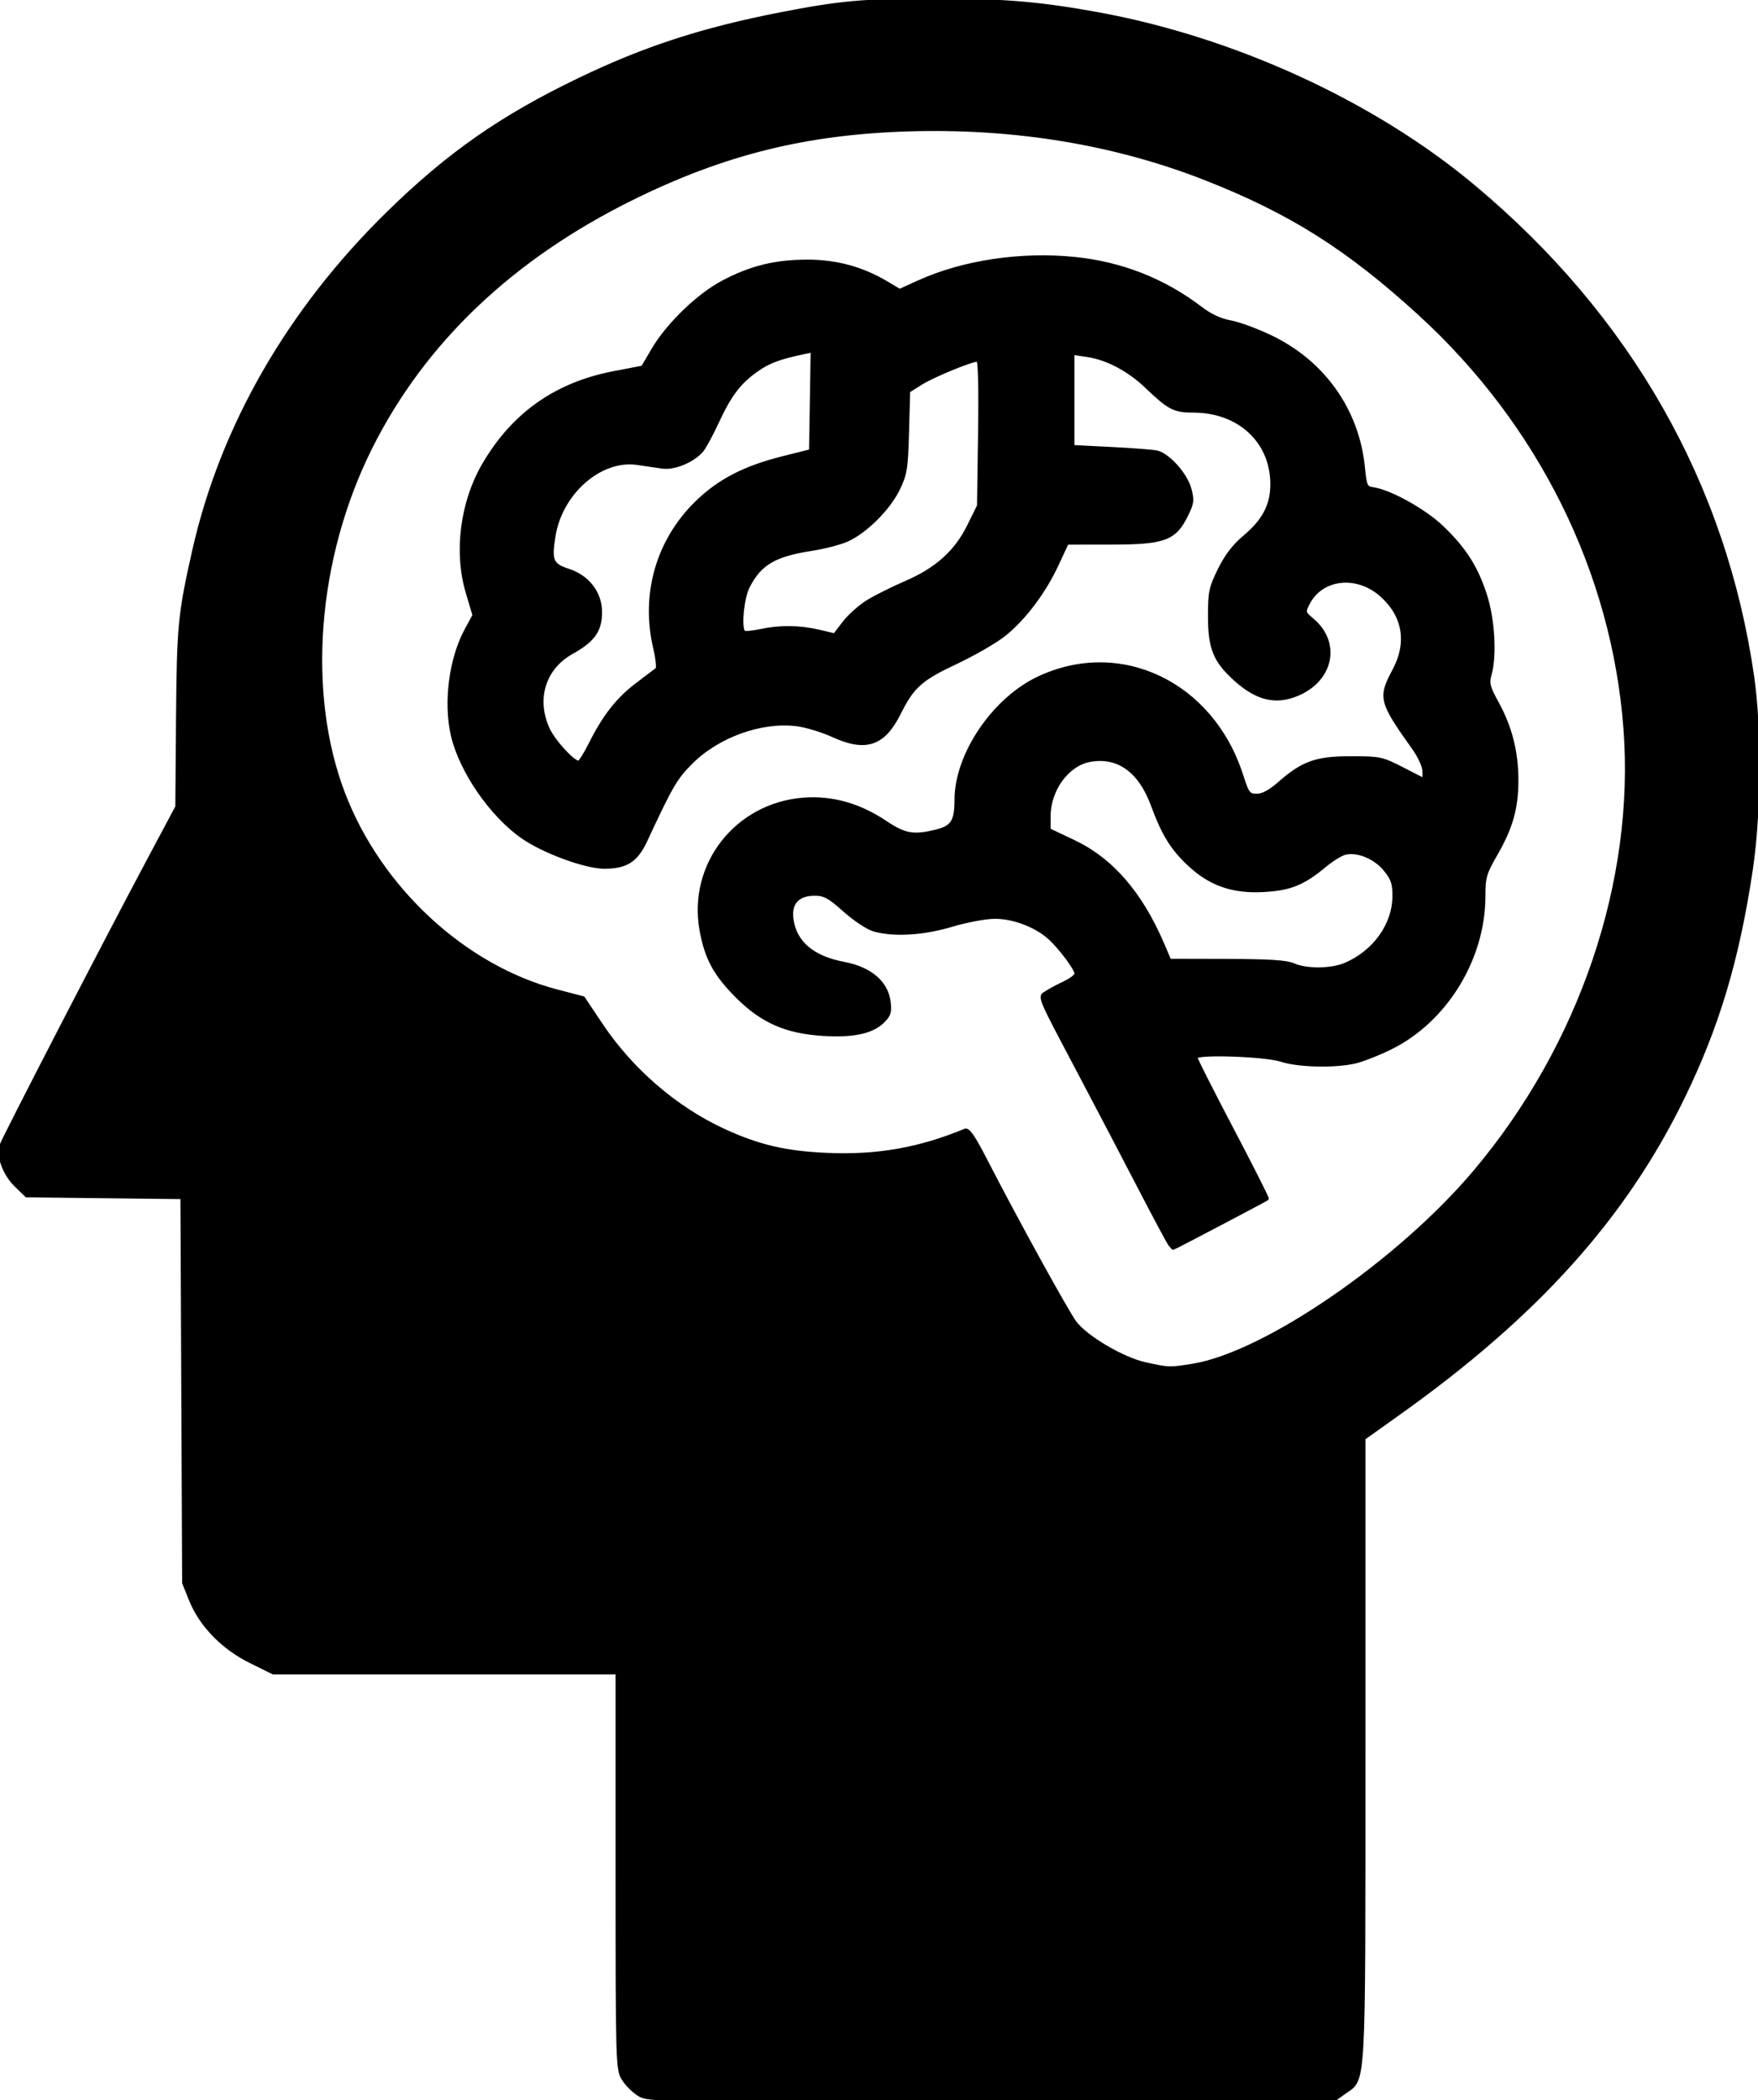 <?xml version="1.0" encoding="UTF-8" standalone="no"?>
<!-- Created with Inkscape (http://www.inkscape.org/) -->

<svg
   version="1.1"
   id="svg1"
   width="586.099"
   height="699.867"
   fill="currentColor"
   stroke="currentColor"
   viewBox="0 0 586.099 699.867"
   xmlns="http://www.w3.org/2000/svg"
   xmlns:svg="http://www.w3.org/2000/svg">
  <defs
     id="defs1" />
  <g
     id="g1"
     transform="translate(-198.279,-162)">
    <path
       d="m 411.241,860.015 c -1.793,-1.098 -4.153,-3.463 -5.246,-5.256 -1.93,-3.165 -1.987,-5.166 -1.991,-69.259 l -0.004,-66 h -57.303 -57.303 l -7.605,-3.759 C 272.549,711.173 265.211,703.642 261.821,695.247 L 259.5,689.5 l -0.285,-64.203 -0.285,-64.203 -25.911,-0.297 -25.911,-0.297 -3.573,-3.465 c -3.78,-3.666 -6.076,-9.752 -4.981,-13.203 0.732,-2.306 34.398,-67.456 49.17,-95.153 l 9.505,-17.821 0.238,-29.679 c 0.245,-30.587 0.638,-34.637 5.416,-55.779 9.335,-41.31 31.667,-80.097 64.761,-112.482 20.095,-19.664 37.762,-31.996 63.725,-44.481 C 413.231,177.924 432.349,171.703 458.5,166.593 478.106,162.763 486.509,162 509.118,162 c 23.442,0 35.523,0.991 54.882,4.504 45.549,8.264 92.052,29.566 125.5,57.489 52.073,43.471 83.868,99.311 93.104,163.508 2.542,17.671 2.331,45.776 -0.485,64.5 -4.49,29.859 -11.099,51.95 -22.629,75.641 -19.487,40.042 -48.77,72.602 -94.74,105.343 L 653,641.353 V 745.156 c 0,114.847 0.307,109.348 -6.364,114.106 L 643.5,861.5 529,861.756 c -112.91,0.252 -114.545,0.228 -117.759,-1.741 z m 184.74,-243.081 c 24.085,-3.908 68.89,-34.72 94.122,-64.73 35.285,-41.965 53.748,-96.484 49.917,-147.402 -3.926,-52.176 -28.441,-101.599 -68.572,-138.244 -23.853,-21.78 -42.924,-33.818 -71.162,-44.915 -30.304,-11.909 -63.761,-17.427 -99.147,-16.352 -34.072,1.035 -61.317,7.776 -91.638,22.675 -40.347,19.824 -69.817,47.796 -87.516,83.065 -18.484,36.834 -22.024,81.999 -9.063,115.611 12.204,31.646 40.402,57.633 71.205,65.621 l 8.627,2.237 6.028,9 c 10.088,15.062 24.776,27.73 40.664,35.07 11.691,5.401 20.649,7.505 34.555,8.113 16.696,0.731 30.742,-1.728 46,-8.052 1.123,-0.465 2.882,2.07 7,10.088 9.917,19.31 27.156,50.619 29.727,53.99 3.806,4.99 15.982,12.139 23.426,13.755 7.986,1.733 8.033,1.735 15.828,0.47 z M 588.271,576.75 c -0.536,-0.688 -5.174,-9.35 -10.307,-19.25 -5.133,-9.9 -14.088,-27 -19.9,-38 -14.157,-26.795 -13.506,-25.171 -10.789,-26.915 1.224,-0.786 3.913,-2.222 5.975,-3.192 2.062,-0.97 3.75,-2.287 3.75,-2.928 0,-1.521 -4.964,-8.235 -8.621,-11.661 -4.452,-4.17 -12.078,-7.124 -18.379,-7.119 -3.05,0.002 -9.448,1.187 -14.362,2.66 -9.508,2.85 -19.24,3.45 -25.91,1.597 -2.12,-0.589 -6.445,-3.433 -9.876,-6.494 C 474.688,460.839 473.151,460 469.874,460 c -5.588,0 -8.279,2.945 -7.563,8.28 1.045,7.794 6.915,12.782 17.362,14.753 8.684,1.639 14.152,6.245 15.011,12.644 0.475,3.539 0.18,4.551 -1.947,6.678 -3.585,3.585 -9.786,4.961 -19.736,4.38 -12.569,-0.733 -20.663,-4.263 -29.053,-12.669 -7.332,-7.346 -10.257,-12.745 -11.944,-22.052 -3.973,-21.91 11.771,-42.017 34.229,-43.715 9.451,-0.715 18.583,1.855 27.268,7.675 6.491,4.349 9.391,4.838 17.134,2.888 5.128,-1.291 6.366,-3.298 6.366,-10.322 0,-15.115 12.497,-33.585 27.5,-40.642 27.333,-12.858 57.828,1.711 67.715,32.352 2.027,6.281 2.38,6.75 5.078,6.75 1.953,0 4.366,-1.29 7.391,-3.953 7.898,-6.953 12.363,-8.547 23.936,-8.547 9.683,0 10.428,0.158 17.25,3.658 L 673,421.816 v -2.795 c 0,-1.588 -1.498,-4.896 -3.468,-7.658 C 658.44,395.807 658.112,394.5 663,385.34 c 4.94,-9.258 3.38,-18.287 -4.33,-25.057 -8.135,-7.142 -19.757,-5.818 -24.19,2.756 -1.521,2.941 -1.485,3.086 1.369,5.487 9.098,7.656 6.577,20.057 -5.067,24.921 -7.225,3.018 -13.526,1.489 -20.744,-5.032 -6.786,-6.131 -8.522,-10.392 -8.531,-20.936 -0.006,-8.181 0.298,-9.642 3.271,-15.681 2.24,-4.55 4.868,-7.991 8.297,-10.862 6.645,-5.564 9.336,-10.825 9.217,-18.022 C 622.06,308.909 611.205,299 596.097,299 c -6.362,0 -8.104,-0.902 -15.597,-8.082 -5.882,-5.636 -13.128,-9.468 -19.75,-10.445 l -4.75,-0.701 v 15.513 15.513 l 12.75,0.648 c 7.013,0.356 13.845,0.881 15.182,1.166 3.791,0.807 9.725,7.402 11.034,12.264 1.036,3.848 0.914,4.798 -1.154,8.964 -3.898,7.855 -7.372,9.124 -25.032,9.144 L 554.061,343 l -3.379,7.25 c -4.359,9.352 -11.263,18.413 -17.98,23.594 -2.931,2.262 -10.026,6.322 -15.766,9.024 -11.686,5.5 -14.355,7.889 -18.834,16.862 -5.204,10.424 -11.188,12.442 -22.102,7.45 -3.575,-1.635 -8.994,-3.285 -12.042,-3.666 -11.885,-1.485 -26.308,3.706 -35.31,12.708 -5.031,5.031 -6.605,7.738 -14.997,25.786 C 410.472,448.844 407.133,451 399.721,451 393.483,451 379.69,445.947 372.585,441.058 362.11,433.852 351.818,418.938 349.081,407 c -2.521,-10.994 -0.611,-25.58 4.603,-35.159 l 2.617,-4.809 -2.286,-7.699 c -3.938,-13.266 -1.847,-29.854 5.328,-42.259 9.874,-17.072 24.206,-27.208 43.739,-30.934 l 9.412,-1.795 3.495,-5.922 c 5,-8.471 15.162,-18.239 23.511,-22.597 9.331,-4.872 17.429,-6.829 28.144,-6.804 9.618,0.023 18.17,2.37 26.297,7.216 l 4.265,2.543 6.358,-2.883 c 14.786,-6.704 34.039,-9.59 51.935,-7.785 15.665,1.581 29.831,7.15 42.199,16.591 3.134,2.392 6.525,3.965 9.797,4.543 2.752,0.486 8.829,2.722 13.504,4.967 17.585,8.447 28.951,24.502 30.835,43.558 0.613,6.203 0.86,6.755 3.165,7.073 5.629,0.776 17.144,7.151 22.995,12.732 7.639,7.286 11.621,13.545 14.613,22.968 2.562,8.067 3.222,20.075 1.444,26.273 -0.822,2.866 -0.497,4.124 2.451,9.493 4.417,8.045 6.497,16.278 6.497,25.718 0,9.312 -1.83,15.767 -7.026,24.779 -3.588,6.223 -3.974,7.567 -3.974,13.832 0,20.851 -12.725,41.57 -31.083,50.608 -4.08,2.008 -9.442,4.113 -11.917,4.677 -6.807,1.551 -18.841,1.268 -24.5,-0.578 -5.463,-1.782 -28.499,-2.552 -28.5,-0.953 -2.1e-4,0.492 5.429,11.225 12.065,23.852 6.636,12.627 11.923,23.089 11.75,23.251 C 620.467,561.821 589.682,578 589.413,578 c -0.092,0 -0.606,-0.562 -1.142,-1.25 z m 58.357,-93.366 C 656.416,479.298 663,470.108 663,460.531 c 0,-4.184 -0.536,-5.727 -3.053,-8.779 -3.335,-4.045 -9.165,-6.416 -13.254,-5.39 -1.368,0.343 -4.415,2.235 -6.771,4.203 -7.128,5.956 -11.556,7.734 -20.422,8.205 -10.293,0.546 -17.748,-2.05 -24.784,-8.632 -5.764,-5.392 -8.631,-10.037 -12.263,-19.87 -4.222,-11.431 -11.517,-16.604 -20.924,-14.839 -7.363,1.381 -13.49,9.823 -13.48,18.572 l 0.005,4.5 8.173,3.87 c 12.719,6.023 22.466,17.277 29.775,34.38 l 2.244,5.25 19.127,0.045 c 14.016,0.033 19.928,0.412 22.127,1.419 4.143,1.897 12.484,1.858 17.128,-0.08 z M 395.107,409.75 c 4.612,-9.192 9.158,-14.954 15.633,-19.818 3.168,-2.379 6.11,-4.61 6.538,-4.957 0.428,-0.347 0.097,-3.521 -0.735,-7.053 -4.205,-17.84 0.924,-35.757 13.863,-48.422 7.461,-7.303 15.945,-11.726 28.594,-14.906 l 9.5,-2.389 0.274,-16.628 0.274,-16.628 -2.774,0.582 c -8.229,1.725 -11.726,3.04 -15.815,5.947 -5.774,4.105 -8.84,8.188 -13.155,17.522 -1.907,4.125 -4.219,8.335 -5.136,9.356 -3.031,3.373 -9.164,5.868 -13.058,5.312 -1.986,-0.283 -5.753,-0.834 -8.372,-1.223 -12.171,-1.81 -25.401,9.693 -27.75,24.127 -1.333,8.193 -0.726,9.658 4.736,11.428 6.615,2.143 10.776,7.557 10.776,14.019 0,6.123 -2.385,9.475 -9.596,13.488 -9.208,5.125 -12.399,15.398 -7.877,25.362 1.827,4.027 8.308,11.131 10.155,11.131 0.435,0 2.201,-2.812 3.926,-6.25 z m 92.606,-47.435 c 2.633,-1.596 8.311,-4.422 12.619,-6.279 10.168,-4.385 16.655,-10.232 20.888,-18.829 l 3.281,-6.662 0.353,-24.272 C 525.077,290.79 524.849,282 524.222,282 c -2.091,0 -14.925,5.282 -18.863,7.763 l -4.142,2.61 -0.373,13.572 c -0.339,12.361 -0.618,14.073 -3.121,19.188 -3.189,6.519 -10.931,14.187 -17.062,16.899 -2.35,1.04 -7.623,2.405 -11.717,3.034 -12.411,1.906 -17.246,4.742 -21.185,12.425 -1.93,3.765 -2.897,13.706 -1.472,15.131 0.316,0.316 2.877,0.08 5.692,-0.524 6.338,-1.359 12.987,-1.267 19.52,0.272 l 5,1.178 3.213,-4.165 c 1.767,-2.291 5.367,-5.471 8,-7.067 z"
       id="path1" />
  </g>
</svg>
